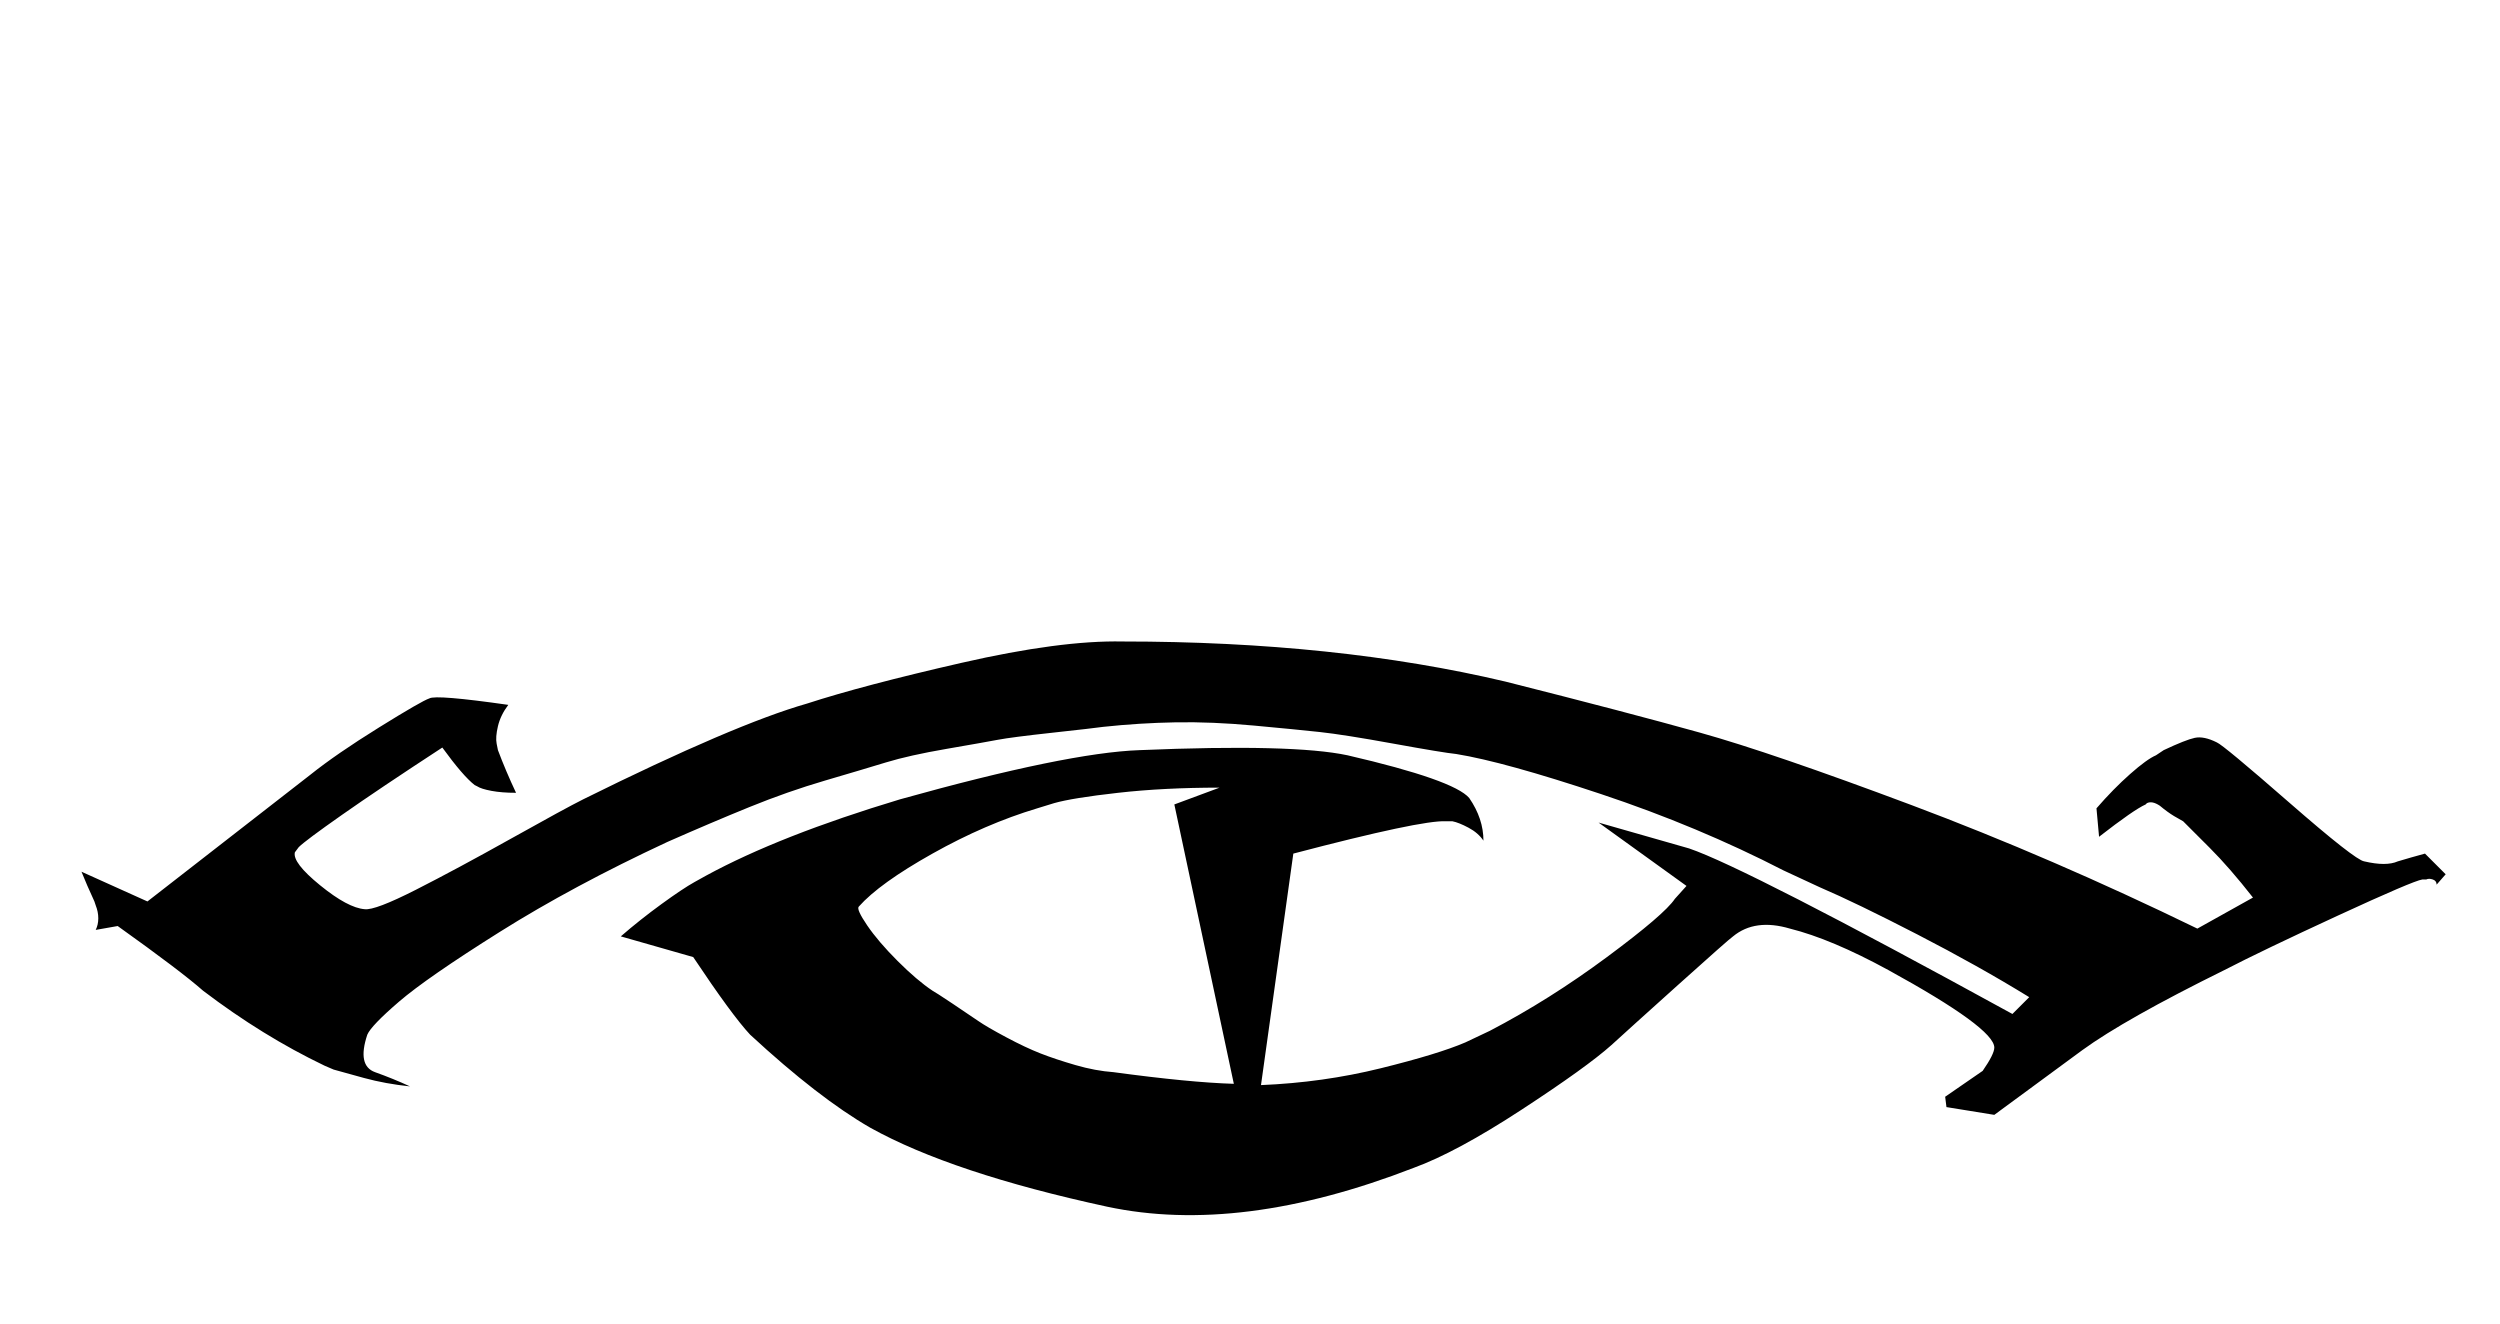 <?xml version="1.0" standalone="no"?>
<!DOCTYPE svg PUBLIC "-//W3C//DTD SVG 1.1//EN" "http://www.w3.org/Graphics/SVG/1.1/DTD/svg11.dtd" >
<svg xmlns="http://www.w3.org/2000/svg" xmlns:xlink="http://www.w3.org/1999/xlink" version="1.1" viewBox="0 -205 1933 1024">
  <g transform="matrix(1 0 0 -1 0 819)">
   <path fill="currentColor"
d="M908 402l35 13q-43 0 -78.5 -4t-49.5 -8l-13 -4q-40 -12 -81 -35t-57 -41q-2 -2 6.5 -14.5t23.5 -27.5t27 -23q2 -1 15.5 -10t20 -13.5t21.5 -12.5t26.5 -12.5t27 -9t29.5 -5.5q59 -8 93 -9zM1147 374q-4 6 -11.5 10t-12.5 5h-5q-19 1 -118 -25l-25 -179q48 2 92.5 13
t65.5 20l19 9q46 24 90.5 57t52.5 45l9 10l-68 49l70 -20q44 -15 250 -128l13 13q-39 24 -86.5 48.5t-75.5 36.5l-28 13q-66 34 -141 59t-112 31q-10 1 -48.5 8t-57 9t-51 5t-60.5 2.5t-56 -3.5q-7 -1 -39 -4.5t-42.5 -5.5t-39.5 -7t-47 -10.5t-47 -14t-58.5 -20.5
t-63.5 -27q-73 -34 -129.5 -69.5t-78 -54t-24.5 -25.5q-8 -24 6 -29t27 -11q-19 2 -35.5 6.5t-23.5 6.5l-7 3q-48 23 -94 58q-17 15 -66 50l-17 -3q2 4 2 9t-2 10l-1 3q-6 13 -10 23l51 -23l126 98q20 16 53 36.5t39 22.5q5 3 61 -5q-6 -8 -8 -16.5t-1 -13.5l1 -5
q6 -16 14 -33q-11 0 -19 1.5t-11 3.5l-2 1q-9 7 -25 29q-49 -32 -77.5 -52t-33.5 -25l-3 -4q-2 -8 19.5 -25.5t34.5 -18.5q8 -1 39.5 15t73.5 39.5t56 30.5q117 58 173 74q43 14 119.5 31.5t124.5 16.5q165 0 296 -31q95 -24 150.5 -39.5t163.5 -56t221 -95.5l43 24
q-18 23 -33.5 38.5l-20.5 20.5l-7 4q-5 3 -11 8q-6 4 -10 2l-1 -1q-9 -4 -36 -25l-2 22q13 15 26 26.5t20 14.5l6 4q17 8 24 9.5t17 -3.5q5 -2 56 -46.5t58 -45.5q17 -4 26 0q10 3 21 6l16 -16l-7 -8q0 3 -3 4t-5 0h-3q-7 -1 -65.5 -28t-87.5 -42q-77 -38 -110 -62l-68 -50
l-37 6l-1 8l29 20q9 13 9 18q0 15 -82 60q-44 24 -76 32q-27 8 -44 -6q-3 -2 -42.5 -37.5t-51.5 -46.5q-19 -17 -69.5 -50t-83.5 -45q-134 -52 -237 -30q-120 26 -183 61q-40 23 -93 72q-14 15 -44 60l-56 16q15 13 31.5 25t25.5 17l9 5q57 31 150 59q129 36 185 38
q119 5 161 -4q82 -19 94 -33q11 -16 11 -33z" />
  </g>

</svg>
